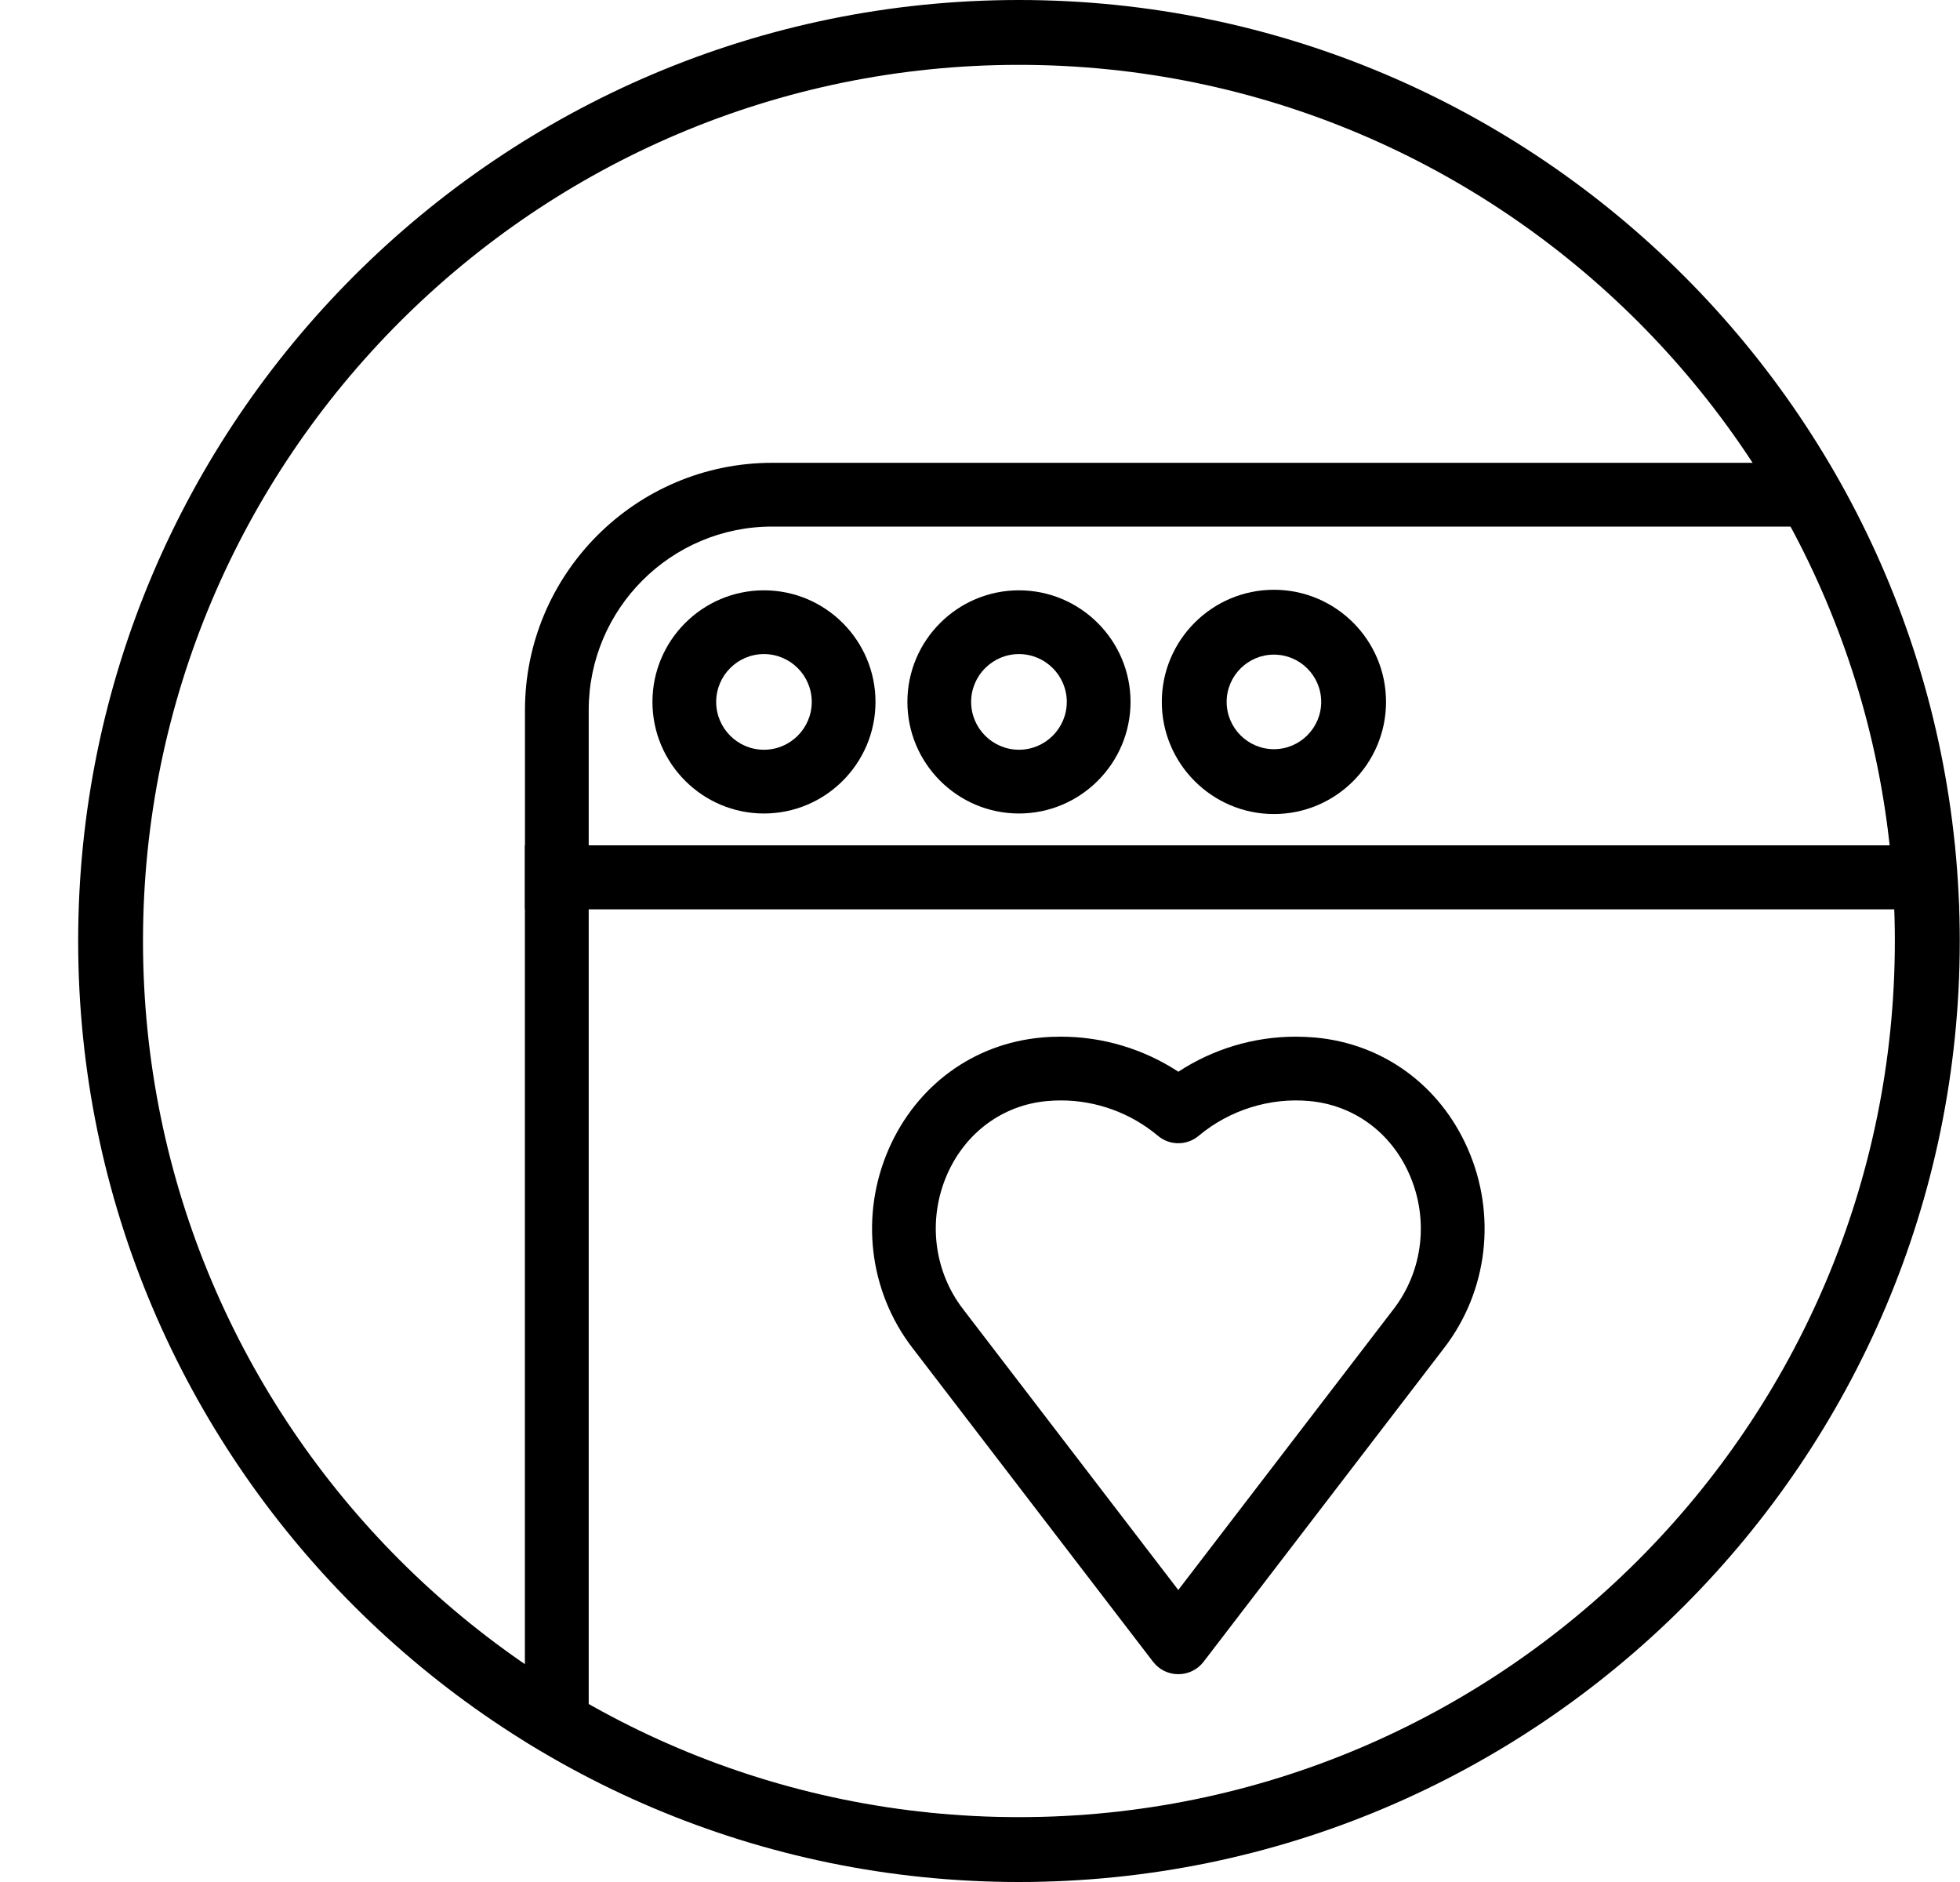 <svg width="25" height="24" viewBox="0 0 25 24" fill="none" xmlns="http://www.w3.org/2000/svg">
<path d="M12.997 0C6.38 0 0.997 5.383 0.997 12C0.997 18.617 6.38 24 12.997 24C19.614 24 24.997 18.617 24.997 12C24.997 5.383 19.614 0 12.997 0ZM12.997 23.173C6.836 23.173 1.824 18.161 1.824 12C1.824 5.839 6.836 0.827 12.997 0.827C19.158 0.827 24.169 5.839 24.169 12C24.169 18.161 19.158 23.173 12.997 23.173Z" fill="black"/>
<path d="M24.957 11.159C24.833 9.367 24.323 7.668 23.441 6.108L23.325 5.902H9.849C8.11 5.902 6.696 7.317 6.696 9.056V11.594H24.987L24.957 11.159ZM7.509 10.78V9.056C7.509 7.765 8.558 6.715 9.849 6.715H22.848C23.53 7.983 23.953 9.348 24.108 10.78H7.509Z" fill="black"/>
<path d="M9.744 7.528C8.96 7.528 8.322 8.167 8.322 8.951C8.322 9.735 8.96 10.374 9.744 10.374C10.529 10.374 11.167 9.735 11.167 8.951C11.167 8.167 10.529 7.528 9.744 7.528ZM9.744 9.561C9.408 9.561 9.135 9.287 9.135 8.951C9.135 8.615 9.408 8.341 9.744 8.341C10.081 8.341 10.354 8.615 10.354 8.951C10.354 9.287 10.081 9.561 9.744 9.561Z" fill="black"/>
<path d="M12.997 7.528C12.212 7.528 11.574 8.167 11.574 8.951C11.574 9.735 12.212 10.374 12.997 10.374C13.781 10.374 14.42 9.735 14.42 8.951C14.42 8.167 13.781 7.528 12.997 7.528ZM12.997 9.561C12.661 9.561 12.387 9.287 12.387 8.951C12.387 8.615 12.661 8.341 12.997 8.341C13.333 8.341 13.607 8.615 13.607 8.951C13.607 9.287 13.333 9.561 12.997 9.561Z" fill="black"/>
<path d="M16.249 7.521C15.461 7.521 14.819 8.162 14.819 8.951C14.819 9.739 15.461 10.381 16.249 10.381C17.038 10.381 17.679 9.739 17.679 8.951C17.679 8.162 17.038 7.521 16.249 7.521ZM16.249 9.554C15.917 9.554 15.646 9.283 15.646 8.951C15.646 8.618 15.917 8.348 16.249 8.348C16.581 8.348 16.852 8.618 16.852 8.951C16.852 9.283 16.581 9.554 16.249 9.554Z" fill="black"/>
<path d="M24.957 11.159L24.931 10.78H6.695V22.206L6.895 22.324C8.738 23.416 10.848 23.993 12.997 23.993C19.61 23.993 24.99 18.613 24.99 12C24.99 11.746 24.979 11.479 24.957 11.159ZM12.997 23.18C11.071 23.18 9.179 22.683 7.509 21.74V11.594H24.168C24.174 11.738 24.177 11.871 24.177 12C24.177 18.165 19.161 23.18 12.997 23.18Z" fill="black"/>
<path d="M18.722 14.65C18.367 13.839 17.639 13.309 16.775 13.231C16.693 13.224 16.61 13.22 16.526 13.22C15.993 13.22 15.473 13.377 15.03 13.667C14.587 13.377 14.066 13.22 13.533 13.22C13.449 13.22 13.366 13.223 13.284 13.231C12.421 13.309 11.693 13.839 11.337 14.65C10.968 15.492 11.082 16.464 11.636 17.186L14.707 21.191C14.784 21.292 14.903 21.35 15.029 21.35C15.156 21.35 15.275 21.292 15.352 21.191L18.423 17.186C18.977 16.464 19.092 15.492 18.722 14.65ZM17.777 16.692L15.029 20.276L12.282 16.692C11.908 16.204 11.831 15.547 12.081 14.976C12.316 14.441 12.793 14.091 13.357 14.041C13.415 14.036 13.473 14.033 13.532 14.033C13.983 14.033 14.422 14.193 14.768 14.483C14.919 14.611 15.14 14.611 15.291 14.483C15.682 14.155 16.201 13.994 16.702 14.041C17.266 14.092 17.743 14.441 17.977 14.976C18.228 15.547 18.151 16.204 17.777 16.692Z" fill="black"/>
</svg>
